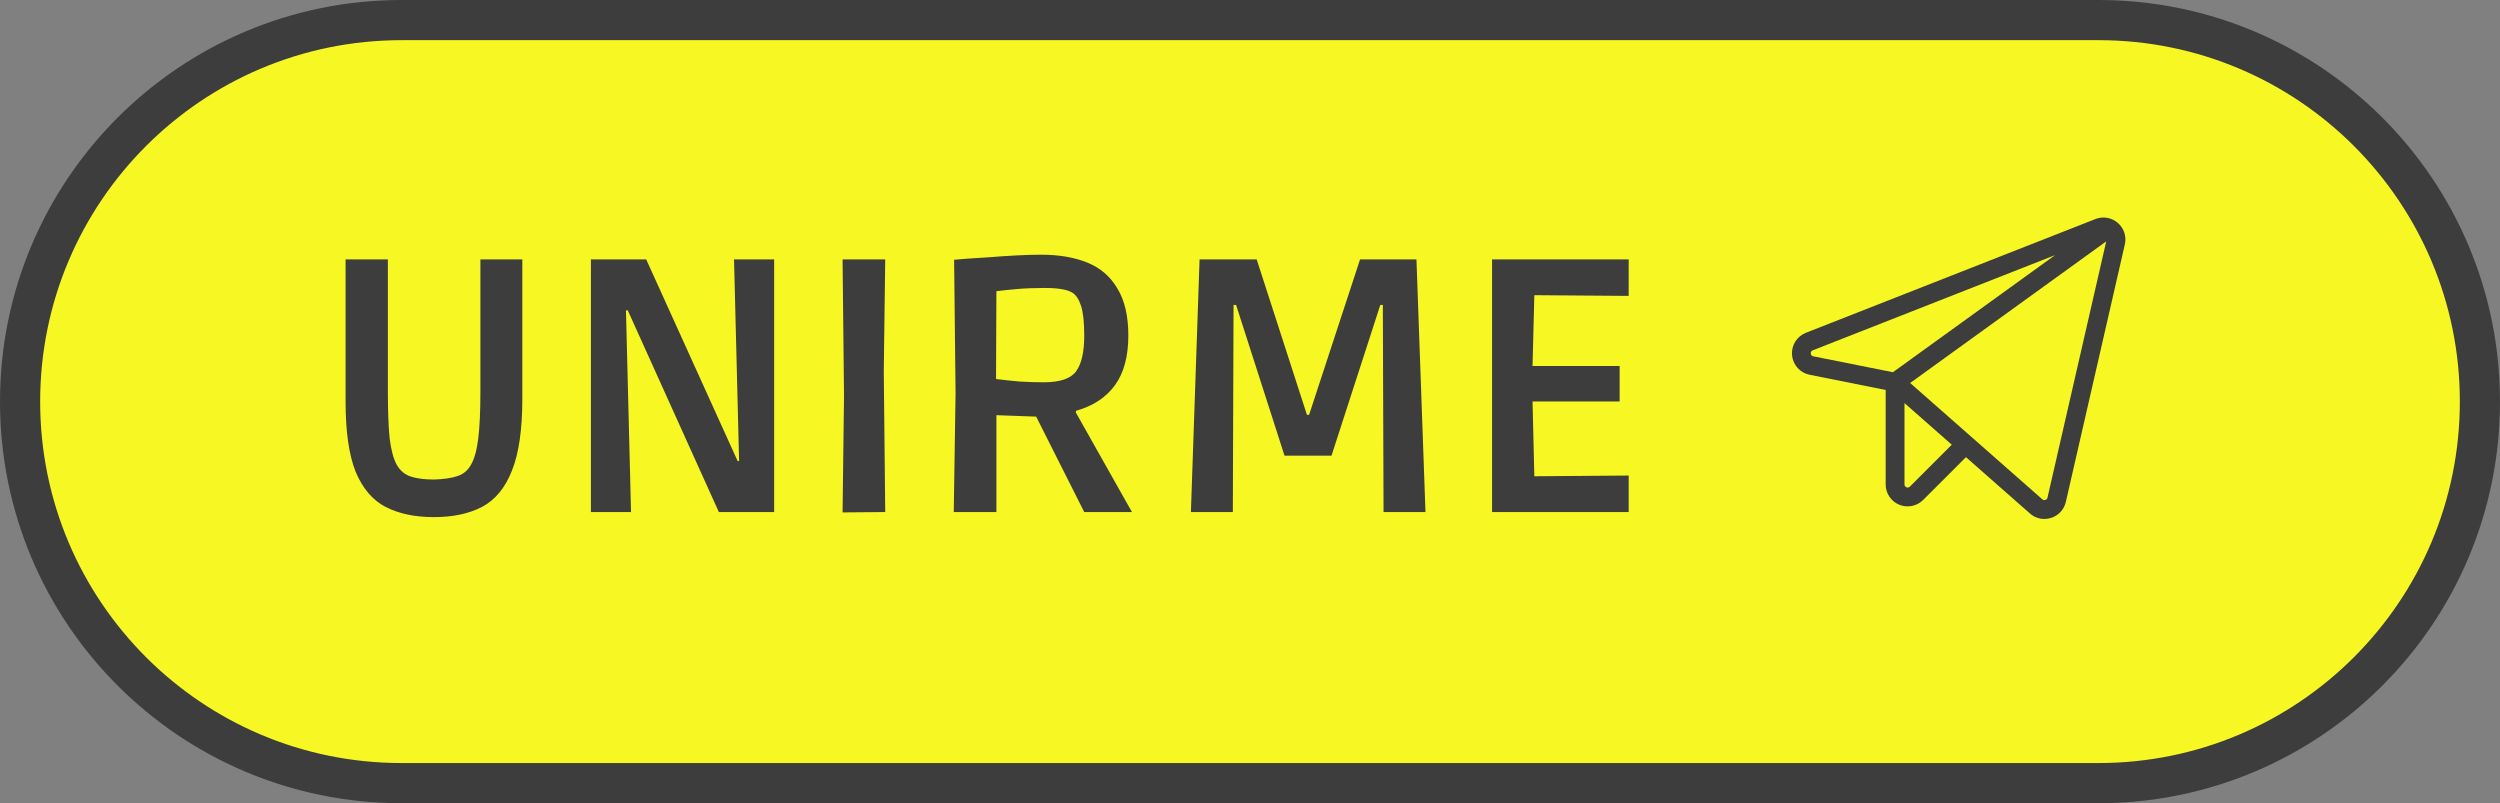 <svg width="249" height="80" viewBox="0 0 249 80" fill="none" xmlns="http://www.w3.org/2000/svg">
<rect x="0" y="0" width="249" height="80" fill="#808080" stroke="none"/>
<path d="M2 40C2 19.013 19.013 2 40 2H209C229.987 2 247 19.013 247 40C247 60.987 229.987 78 209 78H40C19.013 78 2 60.987 2 40Z" fill="#F7F724" stroke="#3D3D3D" stroke-width="4"/>
<path d="M43.204 51.504C41.332 51.504 39.736 51.168 38.416 50.496C37.12 49.824 36.124 48.66 35.428 47.004C34.756 45.324 34.42 42.996 34.42 40.02V25.836H38.632V39.012C38.632 40.956 38.692 42.516 38.812 43.692C38.956 44.844 39.196 45.72 39.532 46.32C39.868 46.896 40.336 47.28 40.936 47.472C41.536 47.664 42.292 47.76 43.204 47.76C44.14 47.736 44.908 47.628 45.508 47.436C46.132 47.244 46.6 46.86 46.912 46.284C47.248 45.708 47.488 44.844 47.632 43.692C47.776 42.54 47.848 40.98 47.848 39.012V25.836H52.024V39.696C52.024 42.792 51.676 45.192 50.98 46.896C50.308 48.6 49.312 49.8 47.992 50.496C46.696 51.168 45.1 51.504 43.204 51.504ZM58.854 51V25.836H64.362L73.47 45.924H73.614L73.11 25.836H77.106V51H71.598L62.526 30.912H62.346L62.85 51H58.854ZM83.92 51.036L84.064 39.444L83.92 25.836H88.168L88.024 36.996L88.168 51L83.92 51.036ZM94.994 51L95.174 39.192L95.03 25.872C95.246 25.848 95.678 25.812 96.326 25.764C96.974 25.716 97.718 25.668 98.558 25.62C99.422 25.548 100.31 25.488 101.222 25.44C102.134 25.392 102.962 25.368 103.706 25.368C105.482 25.368 107.018 25.632 108.314 26.16C109.61 26.688 110.606 27.552 111.302 28.752C112.022 29.928 112.382 31.488 112.382 33.432C112.382 35.496 111.938 37.14 111.05 38.364C110.162 39.588 108.866 40.44 107.162 40.92V41.1L112.742 51H107.99L103.202 41.496L99.242 41.352V51H94.994ZM103.958 38.076C105.59 38.076 106.67 37.704 107.198 36.96C107.726 36.216 107.99 35.04 107.99 33.432C107.99 32.088 107.882 31.092 107.666 30.444C107.45 29.796 107.162 29.364 106.802 29.148C106.298 28.836 105.374 28.68 104.03 28.68C103.046 28.68 102.134 28.716 101.294 28.788C100.478 28.86 99.794 28.932 99.242 29.004L99.206 37.752C99.974 37.848 100.766 37.932 101.582 38.004C102.422 38.052 103.214 38.076 103.958 38.076ZM118.614 51L119.478 25.836H125.166L130.17 41.316H130.386L135.462 25.836H141.078L141.978 51H137.802L137.73 30.372H137.478L132.618 45.384H127.938L123.114 30.372H122.862L122.79 51H118.614ZM148.608 51V25.836H162.216V29.472L152.82 29.4L152.64 36.456H161.316V39.984H152.64L152.82 47.436L162.216 47.364V51H148.608Z" fill="#3D3D3D"/>
<path d="M210.93 22.196C210.628 21.936 210.262 21.763 209.869 21.696C209.476 21.629 209.073 21.671 208.703 21.817L179.866 33.146C179.426 33.319 179.054 33.63 178.805 34.031C178.557 34.433 178.445 34.905 178.486 35.376C178.528 35.846 178.721 36.291 179.037 36.643C179.352 36.995 179.773 37.235 180.237 37.327L187.812 38.842V48.248C187.812 48.68 187.94 49.104 188.18 49.464C188.421 49.824 188.762 50.104 189.162 50.27C189.562 50.435 190.002 50.479 190.427 50.394C190.851 50.309 191.241 50.101 191.547 49.794L195.808 45.533L202.18 51.141C202.577 51.493 203.088 51.688 203.618 51.689C203.849 51.688 204.078 51.652 204.297 51.581C204.658 51.466 204.983 51.259 205.24 50.979C205.496 50.7 205.675 50.358 205.758 49.988L211.635 24.342C211.724 23.954 211.706 23.549 211.582 23.171C211.457 22.792 211.232 22.455 210.93 22.196L210.93 22.196ZM180.354 35.21C180.344 35.142 180.358 35.073 180.394 35.015C180.43 34.956 180.486 34.913 180.551 34.892L204.681 25.412L188.533 37.074L180.604 35.489C180.536 35.479 180.474 35.446 180.428 35.395C180.382 35.344 180.356 35.278 180.354 35.21ZM190.221 48.469C190.177 48.512 190.122 48.542 190.061 48.554C190 48.566 189.938 48.56 189.88 48.536C189.823 48.513 189.775 48.473 189.74 48.421C189.706 48.37 189.688 48.309 189.687 48.248V40.148L194.397 44.292L190.221 48.469ZM203.93 49.569C203.918 49.622 203.892 49.67 203.856 49.71C203.819 49.75 203.773 49.78 203.721 49.797C203.67 49.813 203.615 49.816 203.562 49.805C203.509 49.794 203.46 49.77 203.419 49.734L190.251 38.146L209.78 24.042L203.93 49.569Z" fill="#3D3D3D"/>
</svg>
